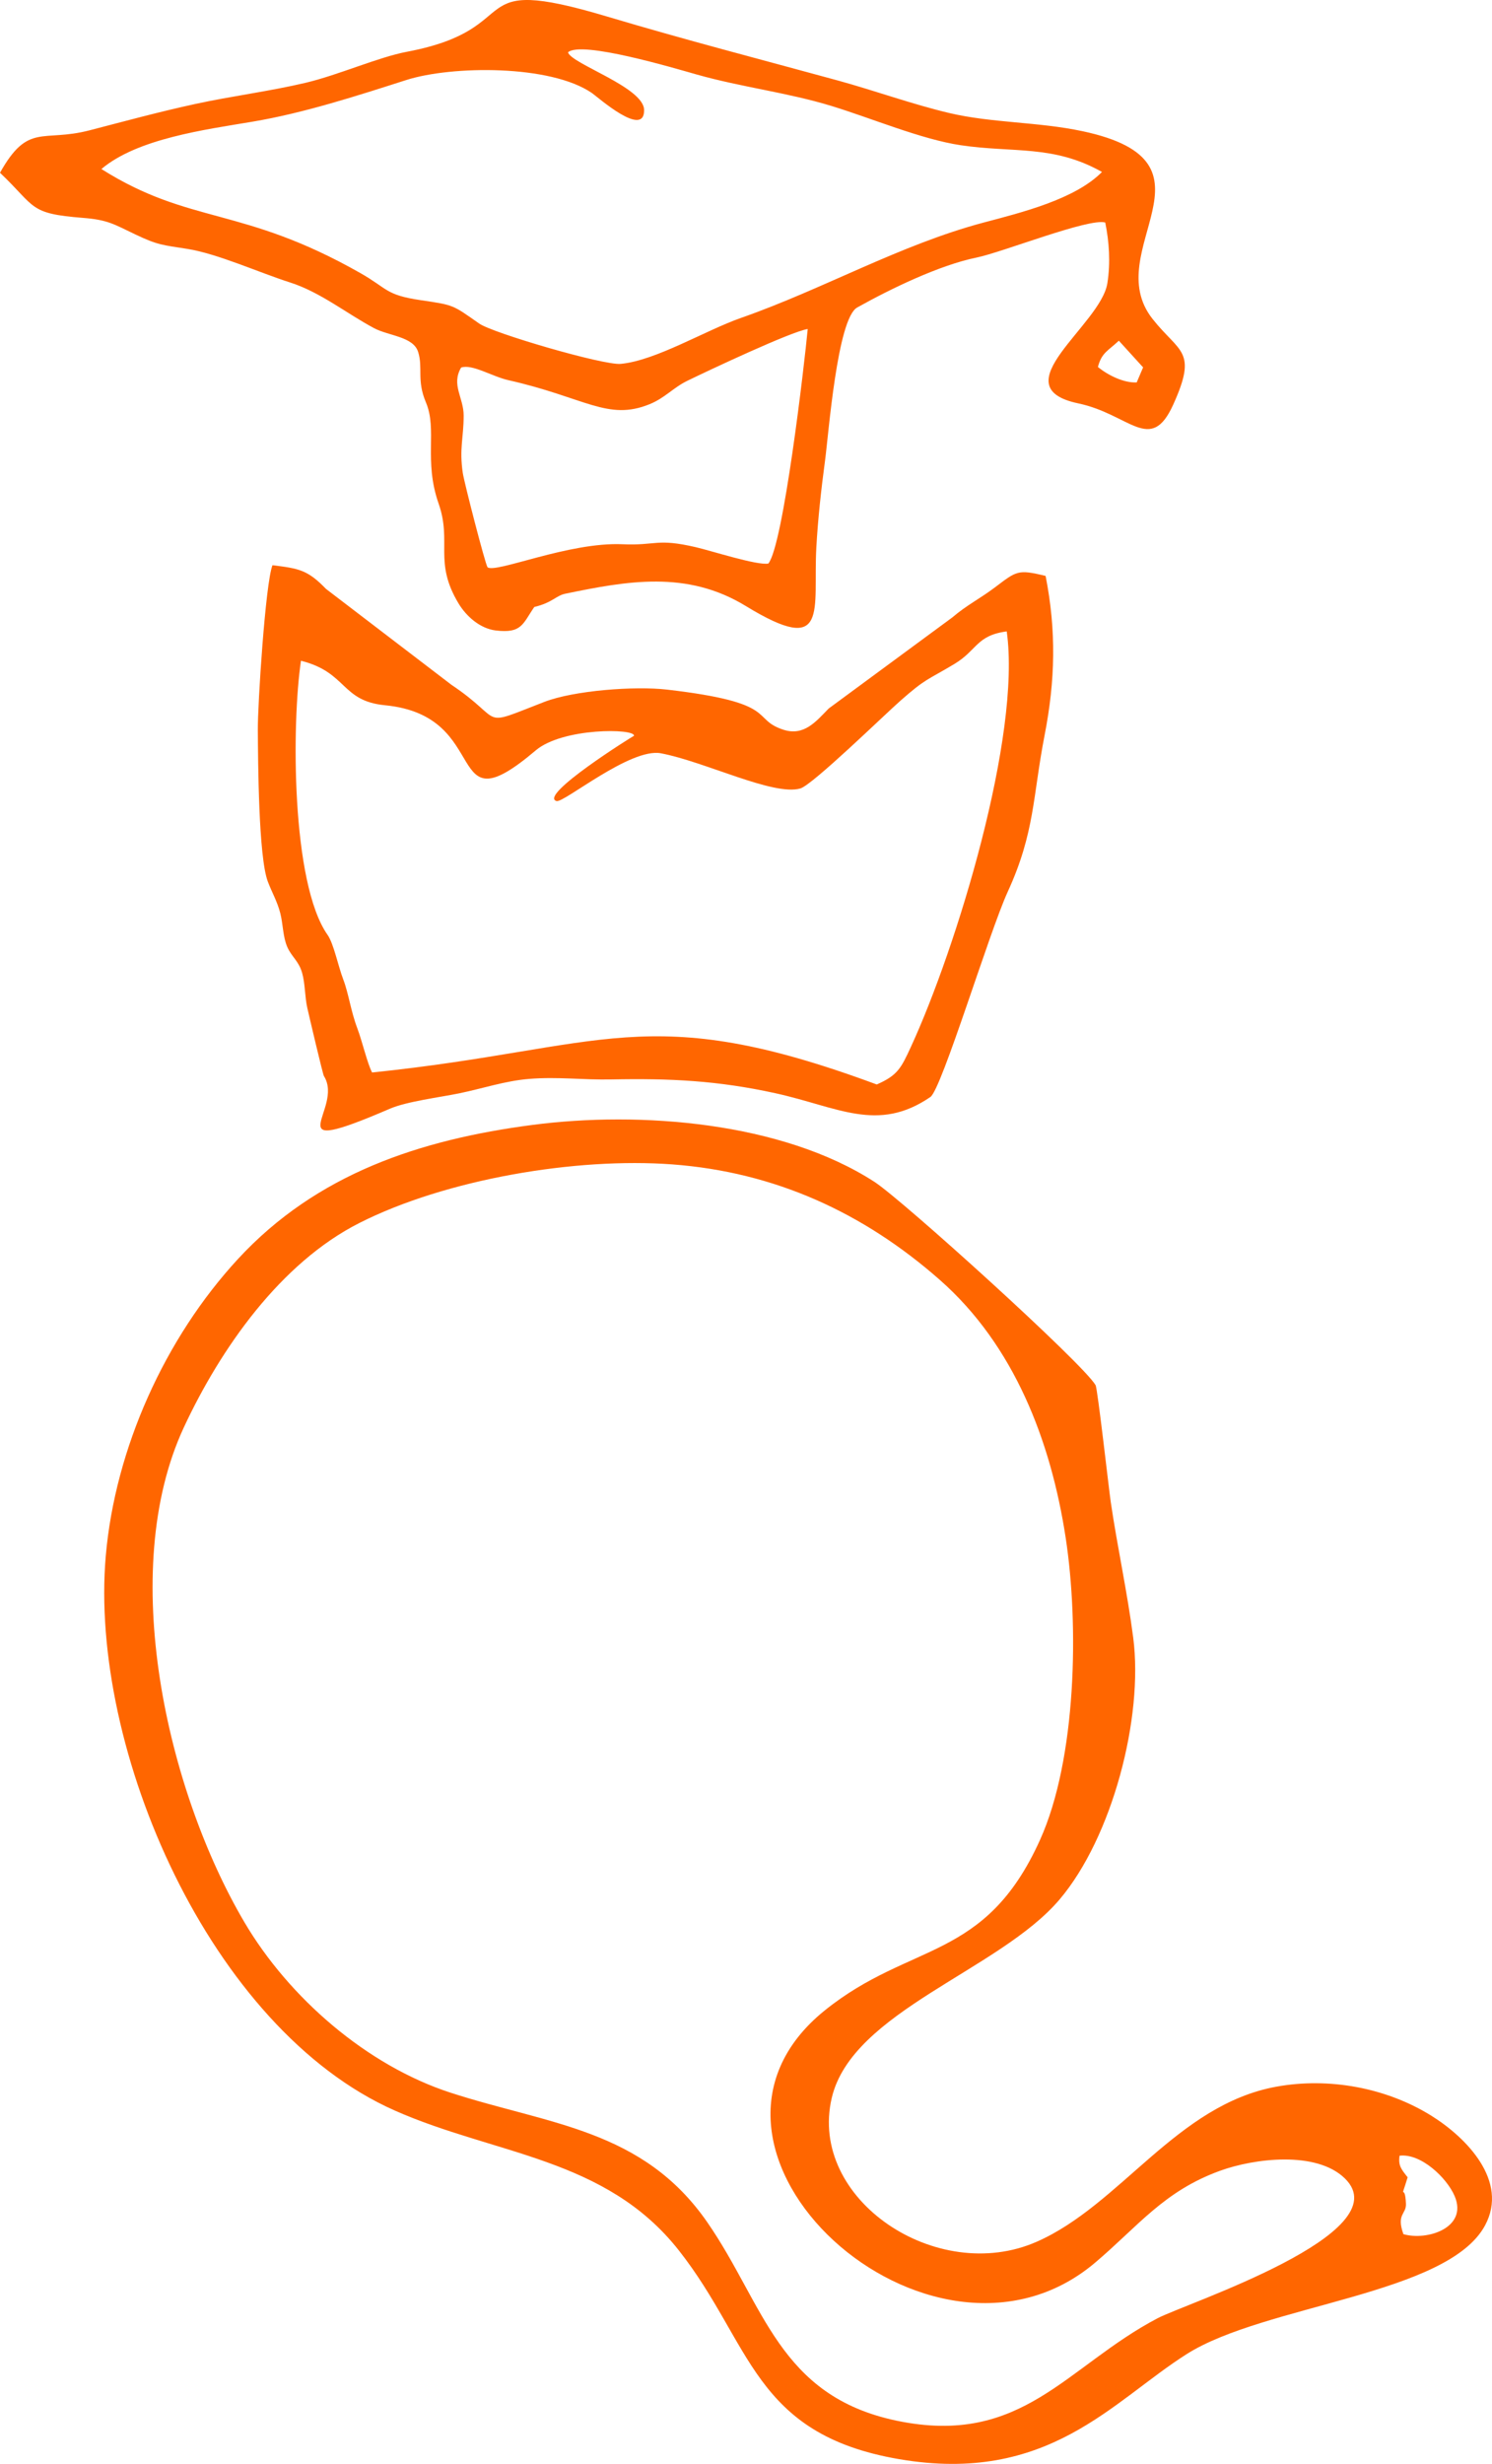 
<svg width="272px" height="449px" viewBox="0 0 272 449" version="1.1" xmlns="http://www.w3.org/2000/svg" xmlns:xlink="http://www.w3.org/1999/xlink">
    <g id="Page-1" stroke="none" stroke-width="1" fill="none" fill-rule="evenodd">
        <g id="Вариант-1-чистовой-Copy" transform="translate(-147, -1381)" fill="#FF6600">
            <g id="Услуги" transform="translate(-1, 1203)">
                <g id="Group-8">
                    <g id="Кот-оранджевый" transform="translate(111, 178)">
                        <path d="M71.378,396.776 C72.918,401.767 71.875,397.347 71.688,401.593 C71.602,403.535 73.482,403.413 72.152,407.135 C67.816,408.385 60.369,405.975 62.799,400.222 C64.206,396.89 68.954,392.355 72.857,392.839 C73.106,394.67 72.551,395.279 71.378,396.776 Z M133.725,280.203 C136.417,262.626 143.095,245.169 156.686,233.219 C170.653,220.939 186.755,213.587 205.436,212.19 C223.003,210.876 246.72,214.883 262.498,222.874 C276.891,230.163 287.8,245.776 294.469,260.082 C306.68,286.276 297.588,326.25 283.469,350.244 C275.349,364.044 261.104,376.408 245.849,381.357 C227.903,387.179 210.822,387.966 199.045,404.983 C188.655,419.996 186.068,436.623 164.536,441.126 C141.636,445.915 133.628,431.19 116.937,422.442 C111.822,419.761 72.586,406.981 82.821,396.979 C88.032,391.887 99.372,393.336 105.548,395.571 C115.829,399.292 120.486,405.667 128.349,412.324 C158.262,437.648 209.093,391.651 177.603,366.331 C161.963,353.755 148.413,357.503 138.387,335.265 C131.738,320.516 131.284,296.141 133.725,280.203 Z M128.268,252.427 C127.898,253.074 125.852,271.352 125.496,273.771 C124.276,282.037 122.488,290.118 121.409,298.428 C119.51,313.059 125.259,334.847 134.823,346.13 C145.799,359.081 172.665,366.502 176.368,382.31 C180.704,400.817 157.174,416.494 139.018,408.523 C123.701,401.798 113.461,383.545 95.292,380.254 C85.753,378.526 75.288,380.425 67.061,385.55 C60.661,389.535 52.922,397.434 57.262,405.527 C64.061,418.206 97.41,419.967 111.652,428.985 C125.245,437.593 136.914,452.792 164.107,448.131 C190.79,443.556 190.883,427.062 204.248,410.088 C217.588,393.146 237.726,392.705 256.014,384.613 C289.763,369.682 311.768,318.679 308.719,283.557 C307.02,263.996 297.95,243.856 284.599,229.41 C270.271,213.907 251.452,207.675 230.927,204.995 C211.349,202.439 185.503,204.433 168.583,215.373 C163.515,218.65 130.5,248.52 128.268,252.427 L128.268,252.427 Z" id="Fill-2" transform="translate(182.5, 326.5) scale(-1, 1) translate(-182.5, -326.5) "></path>
                        <path d="M121.067,66.977 C123.085,66.292 126.726,68.616 129.675,69.279 C143.686,72.436 147.787,76.765 155.421,73.659 C158.229,72.517 159.731,70.643 162.3,69.395 C166.285,67.456 181.248,60.41 184.252,59.957 C183.663,66.276 179.803,99.399 177.072,102.697 C175.072,103.084 166.677,100.37 163.857,99.717 C156.635,98.04 156.704,99.458 150.473,99.18 C140.7,98.745 127.417,104.519 125.878,103.375 C125.419,102.649 121.619,87.891 121.37,86.196 C120.707,81.71 121.521,79.842 121.529,75.755 C121.534,72.427 119.213,70.147 121.067,66.977 Z M237.157,66.875 C237.841,64.258 238.954,63.983 240.973,62.088 L245.395,66.948 L244.228,69.687 C241.867,69.814 238.959,68.36 237.157,66.875 Z M154.425,20.042 C154.37,15.894 141.175,11.66 140.548,9.537 C142.969,7.348 160.043,12.458 164.019,13.581 C172.258,15.907 180.556,16.858 188.591,19.313 C195.847,21.53 204.962,25.392 212.133,26.462 C221.718,27.894 229.045,26.343 237.898,31.336 C232.996,36.32 223.203,38.732 216.364,40.546 C201.067,44.603 187.12,52.675 172.103,57.928 C165.56,60.218 156.591,65.707 150.156,66.31 C147.035,66.603 126.866,60.708 124.376,58.97 C119.457,55.536 119.838,55.606 113.701,54.702 C107.233,53.749 107.714,52.614 102.708,49.77 C81.08,37.484 71.742,41.039 55.487,30.804 C62.054,25.247 74.456,23.615 82.999,22.181 C92.389,20.606 102.021,17.479 111.067,14.584 C119.32,11.942 137.419,11.744 144.954,16.985 C145.96,17.686 154.494,25.252 154.425,20.042 Z M185.824,99.738 C186.107,94.58 186.72,89.062 187.409,83.933 C188.057,79.098 189.645,58.064 193.268,56.038 C199.377,52.619 208.257,48.321 215.017,46.939 C219.792,45.963 235.485,39.697 238.493,40.55 C239.207,44.074 239.47,47.824 238.884,51.597 C237.694,59.274 219.261,70.503 233.58,73.512 C242.953,75.482 246.758,82.836 250.873,73.762 C255.4,63.782 252.017,64.335 247.107,58.107 C237.254,45.613 261.131,29.605 234.347,23.908 C226.265,22.188 217.857,22.43 210.106,20.607 C203.303,19.007 196.479,16.513 189.684,14.653 C175.426,10.752 161.914,7.267 147.677,3.015 C120.624,-5.065 133.676,5.185 111.189,9.433 C105.936,10.425 98.706,13.676 92.655,15.101 C86.054,16.655 79.203,17.509 72.571,18.953 C65.824,20.421 59.895,22.051 53.29,23.759 C44.745,25.968 42.137,22.301 37,31.481 C43.623,37.774 42.174,38.921 52.129,39.704 C56.641,40.059 57.749,40.845 61.624,42.697 C65.787,44.688 66.639,44.644 71.161,45.359 C76.659,46.23 84.222,49.667 89.914,51.486 C95.355,53.224 100.13,57.085 105.162,59.785 C107.849,61.227 112.335,61.307 113.227,64.133 C114.147,67.041 112.936,69.288 114.636,73.296 C116.776,78.342 114.203,83.882 116.961,91.767 C119.435,98.836 116.009,102.367 120.607,109.987 C122.018,112.325 124.515,114.538 127.358,114.889 C132.16,115.482 132.305,113.644 134.403,110.614 C137.787,109.79 138.327,108.549 140.079,108.188 C151.263,105.89 162.188,103.853 172.952,110.43 C188.292,119.804 185.196,111.193 185.824,99.738 L185.824,99.738 Z" id="Fill-4"></path>
                        <path d="M91.869,120.41 C100.328,122.53 99.123,127.737 107.192,128.519 C127.151,130.451 117.461,151.337 134.669,136.744 C139.579,132.579 152.837,132.717 152.581,134.085 C152.31,134.18 135.056,144.989 138.463,145.98 C139.772,146.359 151.922,136.23 157.476,137.273 C165.475,138.775 178.073,145.129 182.926,143.674 C185.151,143.006 198.152,130.344 201.116,127.727 C205.827,123.57 205.982,123.999 210.961,121.015 C215.192,118.481 214.967,115.8 220.532,115.061 C223.209,134.021 211.384,172.691 203.075,190.748 C201.256,194.701 200.622,195.961 196.837,197.627 C154.805,182.062 147.46,191.043 104.835,195.441 C103.976,193.836 103.039,189.763 102.149,187.412 C100.941,184.216 100.562,181.055 99.566,178.453 C98.653,176.067 97.83,171.947 96.722,170.373 C90.053,160.896 90.186,131.673 91.869,120.41 Z M86.673,103 C85.381,106.302 83.963,128.542 84.001,133.08 C84.049,138.767 84.12,156.11 85.817,160.63 C86.568,162.632 87.529,164.221 88.089,166.381 C88.614,168.407 88.555,170.701 89.375,172.57 C90.176,174.396 91.454,175.093 92.083,177.303 C92.64,179.264 92.562,181.635 93.023,183.68 C93.389,185.297 95.844,195.758 96.049,196.082 C99.887,202.165 86.521,211.33 108.094,202.037 C111.146,200.722 117.189,199.963 120.701,199.243 C124.966,198.369 129.105,196.962 133.466,196.61 C138.669,196.189 143.338,196.812 148.398,196.709 C159.073,196.49 167.838,196.907 178.351,199.218 C189.725,201.718 197.002,206.496 206.617,199.905 C208.673,198.495 217.349,169.84 220.715,162.507 C225.671,151.708 225.257,145.181 227.438,133.975 C229.385,123.978 229.587,114.946 227.619,104.951 C222.488,103.702 222.341,104.06 218.309,107.092 C215.678,109.071 213.18,110.312 210.624,112.505 L188.076,129.114 C185.753,131.486 183.568,134.219 179.767,132.962 C173.761,130.978 179.294,128.071 158.586,125.667 C152.801,124.996 141.682,125.802 136.227,127.912 C123.938,132.663 129.326,131.496 119.307,124.799 L96.447,107.331 C93.07,103.838 91.496,103.595 86.673,103 L86.673,103 Z" id="Fill-5"></path>
                    </g>
                </g>
            </g>
        </g>
    </g>
</svg>